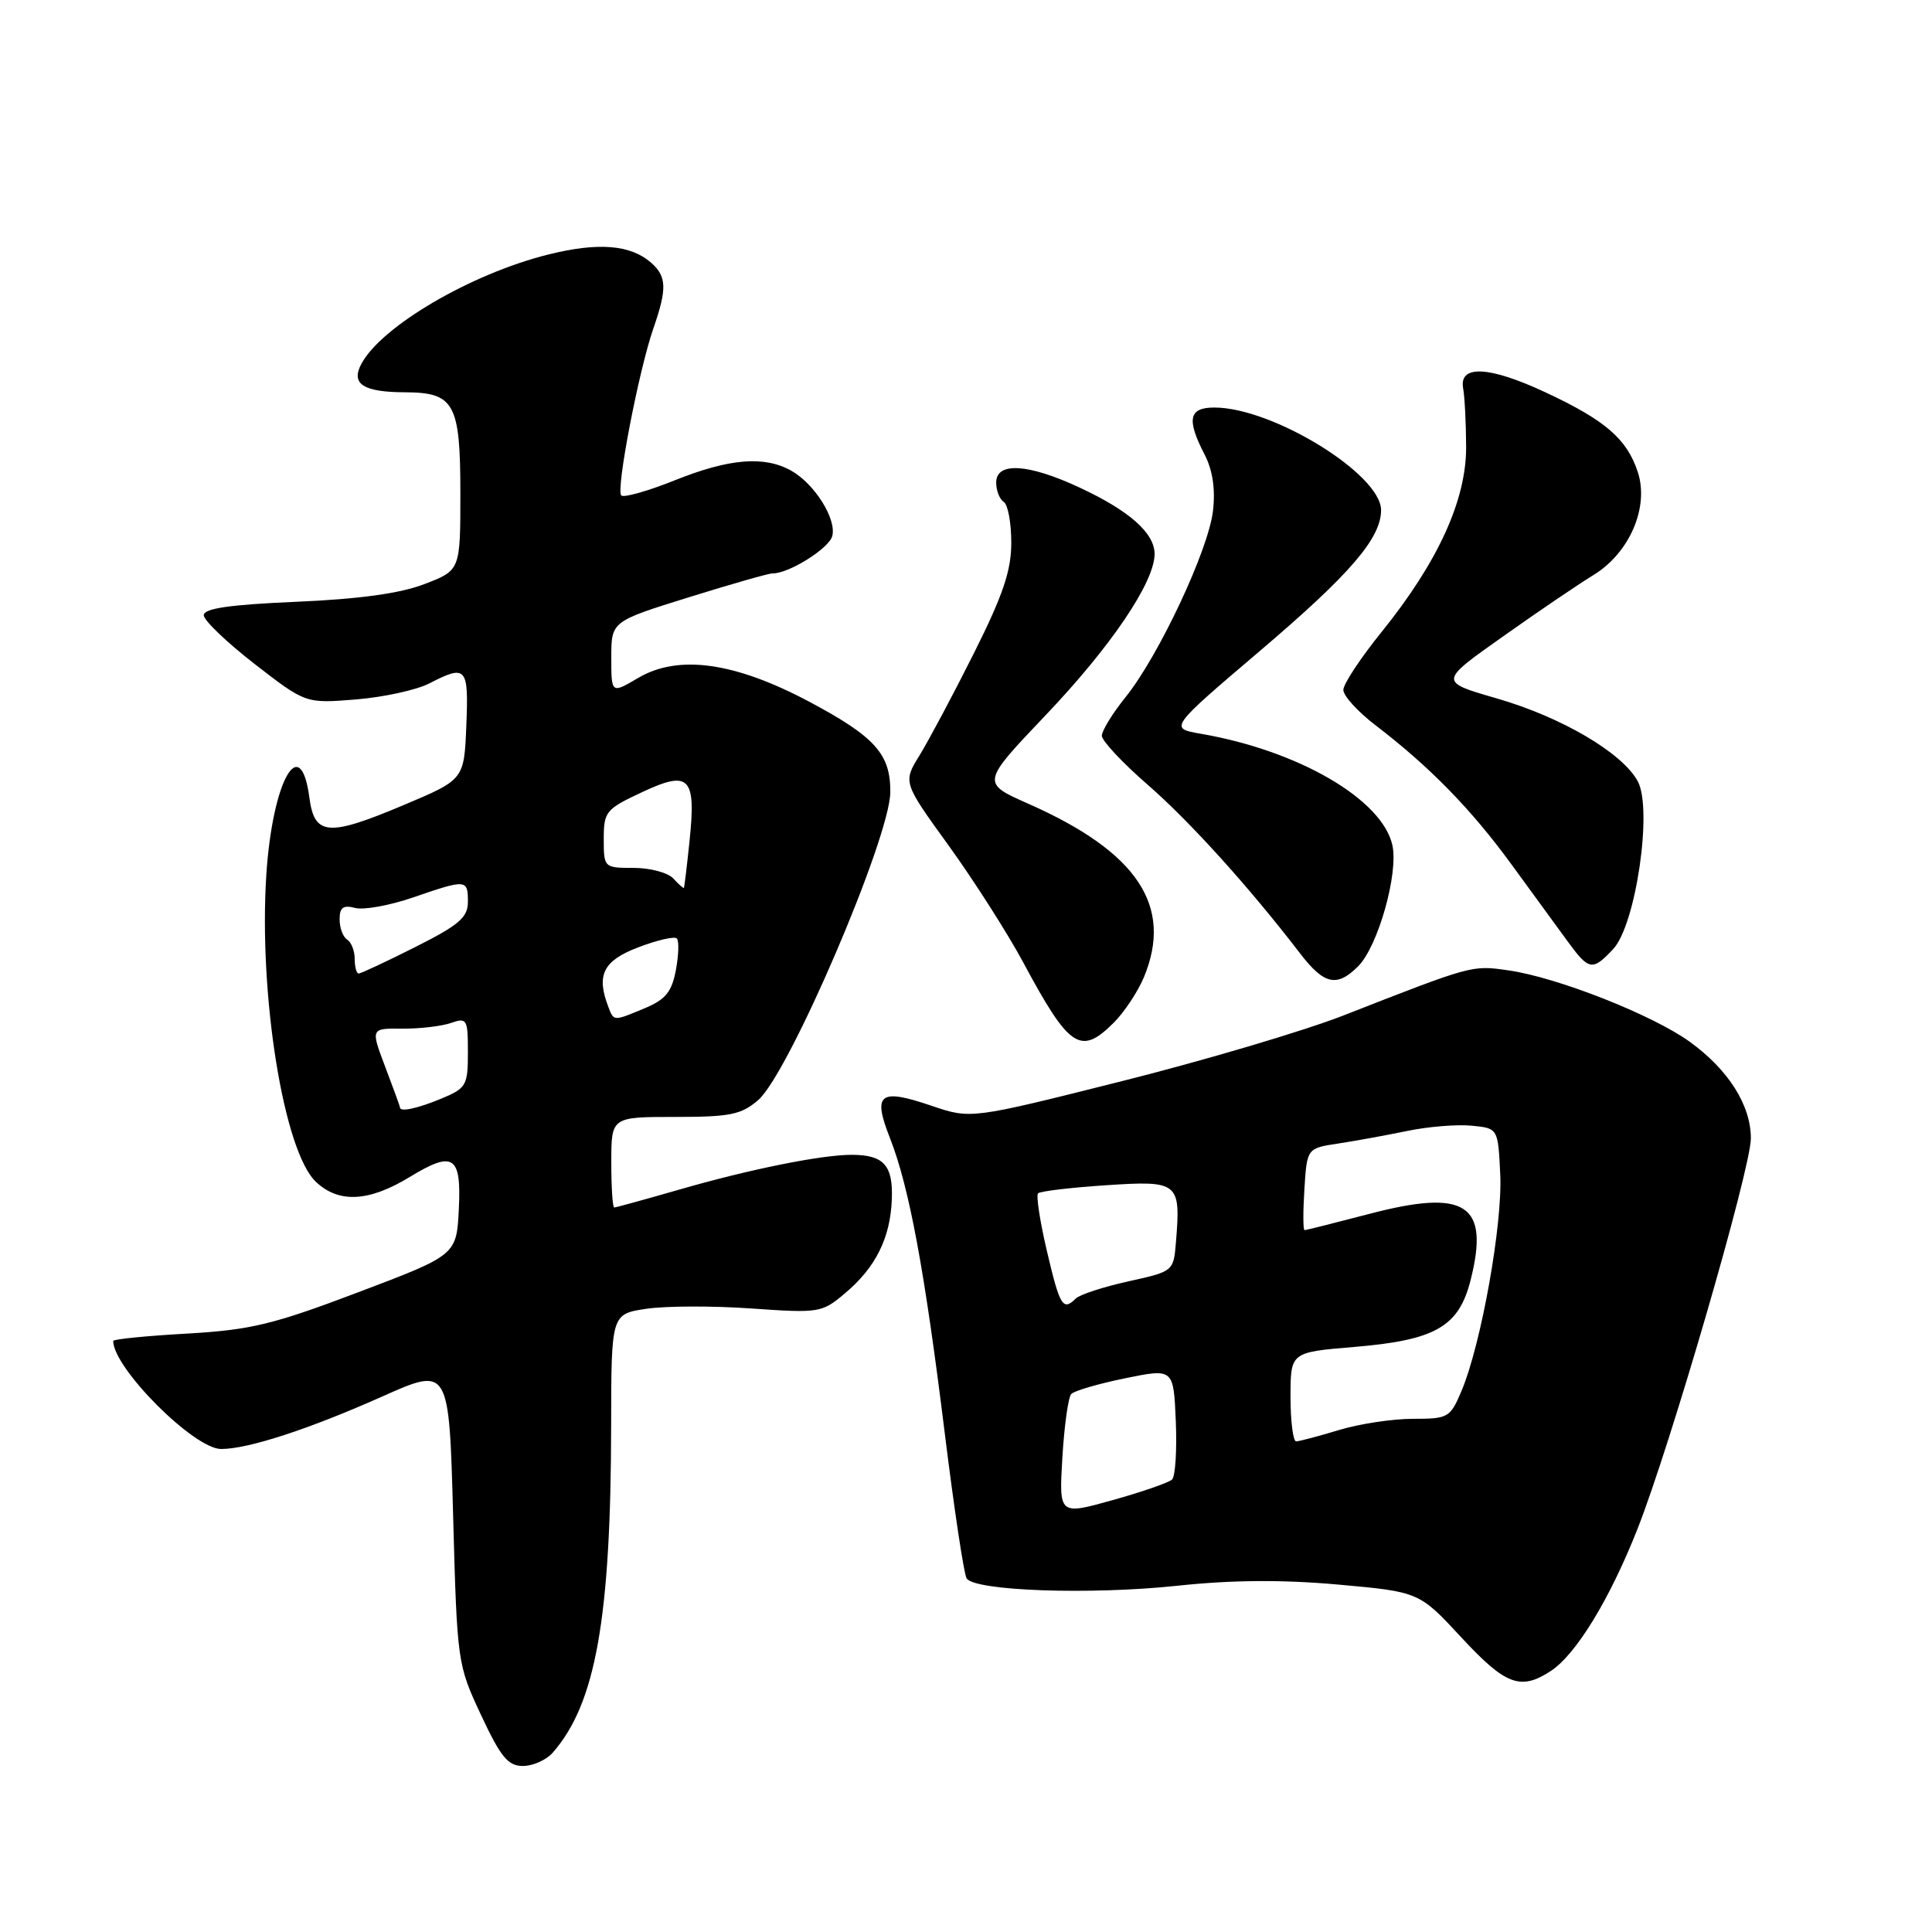 <?xml version="1.0" encoding="UTF-8" standalone="no"?>
<!DOCTYPE svg PUBLIC "-//W3C//DTD SVG 1.1//EN" "http://www.w3.org/Graphics/SVG/1.1/DTD/svg11.dtd" >
<svg xmlns="http://www.w3.org/2000/svg" xmlns:xlink="http://www.w3.org/1999/xlink" version="1.1" viewBox="0 0 256 256">
 <g >
 <path fill="currentColor"
d=" M 73.23 232.25 C 78.93 225.77 80.95 214.42 80.98 188.81 C 81.00 174.12 81.00 174.12 85.65 173.42 C 88.21 173.04 94.47 173.02 99.56 173.38 C 108.54 174.01 108.91 173.95 111.94 171.39 C 116.02 167.97 117.97 164.06 118.17 158.95 C 118.35 154.43 117.12 153.04 112.93 153.02 C 108.99 152.99 99.39 154.92 90.14 157.59 C 85.54 158.91 81.60 160.00 81.39 160.00 C 81.17 160.00 81.00 157.30 81.00 154.00 C 81.00 148.00 81.00 148.00 89.44 148.00 C 96.77 148.00 98.23 147.70 100.48 145.75 C 104.54 142.23 117.93 111.01 117.97 104.97 C 118.01 99.92 115.96 97.63 107.23 92.98 C 97.35 87.73 89.89 86.69 84.56 89.83 C 81.00 91.93 81.00 91.93 81.00 87.13 C 81.00 82.34 81.00 82.34 91.25 79.15 C 96.89 77.39 101.88 75.97 102.35 75.98 C 104.48 76.03 109.85 72.68 110.28 71.03 C 110.87 68.76 107.92 64.08 104.81 62.35 C 101.24 60.37 96.63 60.76 89.47 63.62 C 85.86 65.07 82.64 65.98 82.32 65.65 C 81.59 64.92 84.64 49.08 86.58 43.50 C 88.41 38.23 88.35 36.62 86.25 34.79 C 83.52 32.41 79.22 32.08 72.59 33.74 C 62.37 36.30 50.55 43.23 47.88 48.22 C 46.46 50.88 48.12 51.96 53.68 51.98 C 60.21 52.01 61.00 53.45 61.00 65.36 C 61.00 75.57 61.00 75.57 56.25 77.39 C 53.01 78.64 47.61 79.38 39.25 79.74 C 30.42 80.12 27.00 80.62 27.00 81.52 C 27.00 82.20 30.04 85.11 33.75 87.99 C 40.50 93.22 40.50 93.22 47.17 92.68 C 50.85 92.38 55.21 91.42 56.88 90.56 C 61.80 88.02 62.11 88.37 61.79 96.15 C 61.50 103.30 61.50 103.30 53.50 106.67 C 43.50 110.89 41.67 110.75 41.00 105.72 C 39.82 96.82 36.10 103.46 35.29 115.90 C 34.26 131.87 37.60 152.60 41.87 156.61 C 44.90 159.47 48.90 159.25 54.32 155.94 C 60.07 152.44 61.14 153.13 60.80 160.15 C 60.50 166.30 60.50 166.30 47.50 171.22 C 36.18 175.51 33.24 176.22 24.75 176.71 C 19.39 177.01 15.00 177.45 15.00 177.68 C 15.00 181.27 25.71 192.00 29.30 192.00 C 32.88 192.00 40.90 189.39 50.66 185.04 C 59.50 181.10 59.50 181.10 60.04 200.80 C 60.57 220.31 60.61 220.56 63.74 227.25 C 66.35 232.83 67.31 234.00 69.29 234.00 C 70.61 234.00 72.38 233.21 73.23 232.25 Z  M 205.48 221.42 C 208.83 219.23 213.28 211.94 216.95 202.66 C 221.33 191.58 232.00 154.83 232.00 150.83 C 231.99 146.44 229.03 141.76 223.93 138.06 C 219.00 134.49 206.35 129.50 199.88 128.58 C 195.02 127.88 195.17 127.84 178.00 134.56 C 172.78 136.60 159.53 140.53 148.57 143.28 C 128.64 148.29 128.64 148.29 123.43 146.52 C 116.53 144.17 115.60 144.90 117.92 150.79 C 120.47 157.27 122.51 168.27 125.17 189.78 C 126.41 199.84 127.72 208.55 128.08 209.14 C 129.12 210.81 144.45 211.35 156.00 210.12 C 163.23 209.35 169.85 209.30 177.27 209.96 C 188.04 210.93 188.04 210.93 193.63 216.96 C 199.49 223.29 201.48 224.04 205.48 221.42 Z  M 147.60 135.49 C 148.98 134.11 150.76 131.42 151.56 129.52 C 155.50 120.07 150.74 112.90 136.26 106.50 C 130.02 103.74 130.02 103.74 138.53 94.79 C 147.21 85.68 152.97 77.16 152.99 73.42 C 153.00 70.64 149.65 67.67 143.00 64.58 C 136.21 61.42 132.00 61.18 132.00 63.94 C 132.00 65.01 132.45 66.16 133.00 66.50 C 133.55 66.84 134.00 69.27 134.00 71.90 C 134.00 75.63 132.91 78.84 129.03 86.59 C 126.30 92.04 123.06 98.11 121.85 100.08 C 119.64 103.66 119.64 103.66 125.73 112.08 C 129.07 116.71 133.50 123.65 135.57 127.50 C 141.71 138.94 143.18 139.91 147.60 135.49 Z  M 179.96 128.04 C 182.59 125.41 185.32 115.75 184.50 112.00 C 183.16 105.92 172.06 99.46 159.13 97.23 C 154.90 96.50 154.90 96.50 166.98 86.22 C 178.90 76.08 182.99 71.33 183.00 67.60 C 183.01 62.85 168.63 54.00 160.91 54.00 C 157.52 54.00 157.20 55.55 159.61 60.22 C 160.68 62.28 161.06 64.80 160.73 67.67 C 160.15 72.83 153.54 86.92 149.13 92.39 C 147.41 94.53 146.00 96.82 146.00 97.49 C 146.00 98.15 148.72 101.07 152.05 103.96 C 157.65 108.83 165.54 117.56 172.29 126.36 C 175.46 130.48 177.15 130.85 179.96 128.04 Z  M 213.76 125.75 C 216.75 122.56 219.00 107.24 217.02 103.54 C 215.00 99.77 206.93 95.02 198.29 92.53 C 190.67 90.33 190.67 90.33 199.09 84.38 C 203.71 81.10 209.14 77.42 211.15 76.19 C 215.94 73.26 218.55 67.18 217.01 62.53 C 215.56 58.15 212.73 55.70 204.79 51.99 C 197.28 48.48 193.27 48.30 193.88 51.50 C 194.08 52.60 194.26 56.09 194.27 59.25 C 194.28 66.30 190.53 74.49 183.05 83.76 C 180.27 87.20 178.00 90.64 178.00 91.42 C 178.00 92.20 179.91 94.30 182.25 96.09 C 189.45 101.60 194.92 107.20 200.25 114.50 C 203.06 118.35 206.42 122.96 207.73 124.75 C 210.55 128.61 211.01 128.69 213.76 125.75 Z  M 53.00 146.75 C 53.00 146.61 52.12 144.20 51.05 141.38 C 49.11 136.26 49.11 136.26 53.30 136.30 C 55.61 136.32 58.51 135.98 59.75 135.55 C 61.87 134.81 62.00 135.03 62.00 139.43 C 62.00 143.82 61.79 144.19 58.53 145.55 C 55.37 146.87 53.00 147.39 53.00 146.75 Z  M 80.61 133.42 C 78.98 129.18 79.93 127.30 84.56 125.53 C 87.07 124.57 89.37 124.04 89.68 124.35 C 89.99 124.66 89.93 126.54 89.56 128.53 C 89.02 131.42 88.19 132.44 85.47 133.58 C 81.26 135.34 81.34 135.34 80.61 133.42 Z  M 47.00 127.06 C 47.00 125.99 46.55 124.84 46.00 124.50 C 45.45 124.16 45.00 122.96 45.00 121.82 C 45.00 120.24 45.47 119.89 47.07 120.31 C 48.20 120.60 51.65 119.98 54.72 118.92 C 61.81 116.48 62.00 116.50 62.00 119.49 C 62.00 121.56 60.85 122.56 55.02 125.49 C 51.19 127.42 47.81 129.00 47.52 129.00 C 47.24 129.00 47.00 128.13 47.00 127.06 Z  M 89.21 116.40 C 88.50 115.63 86.14 115.00 83.96 115.00 C 80.04 115.00 80.00 114.97 80.00 111.17 C 80.00 107.55 80.27 107.21 85.07 104.97 C 91.37 102.01 92.26 102.94 91.36 111.50 C 91.02 114.80 90.68 117.57 90.62 117.65 C 90.55 117.73 89.92 117.17 89.21 116.40 Z  M 140.77 193.13 C 141.02 188.93 141.55 185.15 141.94 184.72 C 142.33 184.29 145.55 183.35 149.08 182.63 C 155.50 181.32 155.50 181.32 155.80 188.31 C 155.96 192.16 155.74 195.64 155.30 196.05 C 154.86 196.46 151.31 197.69 147.41 198.78 C 140.32 200.76 140.32 200.76 140.77 193.13 Z  M 171.00 185.09 C 171.00 179.18 171.00 179.18 179.42 178.48 C 190.22 177.58 193.31 175.80 194.87 169.59 C 197.40 159.55 194.23 157.49 181.43 160.85 C 176.91 162.03 173.06 163.00 172.86 163.00 C 172.66 163.00 172.65 160.56 172.84 157.57 C 173.18 152.15 173.18 152.15 177.34 151.52 C 179.63 151.17 183.75 150.42 186.50 149.85 C 189.25 149.28 193.07 148.97 195.00 149.16 C 198.50 149.50 198.50 149.50 198.79 155.63 C 199.11 162.19 196.27 178.07 193.68 184.25 C 192.16 187.86 191.92 188.00 187.21 188.00 C 184.52 188.00 180.11 188.67 177.41 189.49 C 174.71 190.31 172.16 190.98 171.75 190.99 C 171.34 191.00 171.00 188.34 171.00 185.09 Z  M 138.73 165.81 C 137.80 161.86 137.27 158.40 137.55 158.12 C 137.83 157.84 141.88 157.36 146.57 157.05 C 156.18 156.41 156.47 156.65 155.82 164.58 C 155.50 168.46 155.49 168.47 149.50 169.79 C 146.20 170.52 143.07 171.54 142.55 172.06 C 140.84 173.75 140.44 173.09 138.73 165.81 Z "/>
</g>
</svg>
